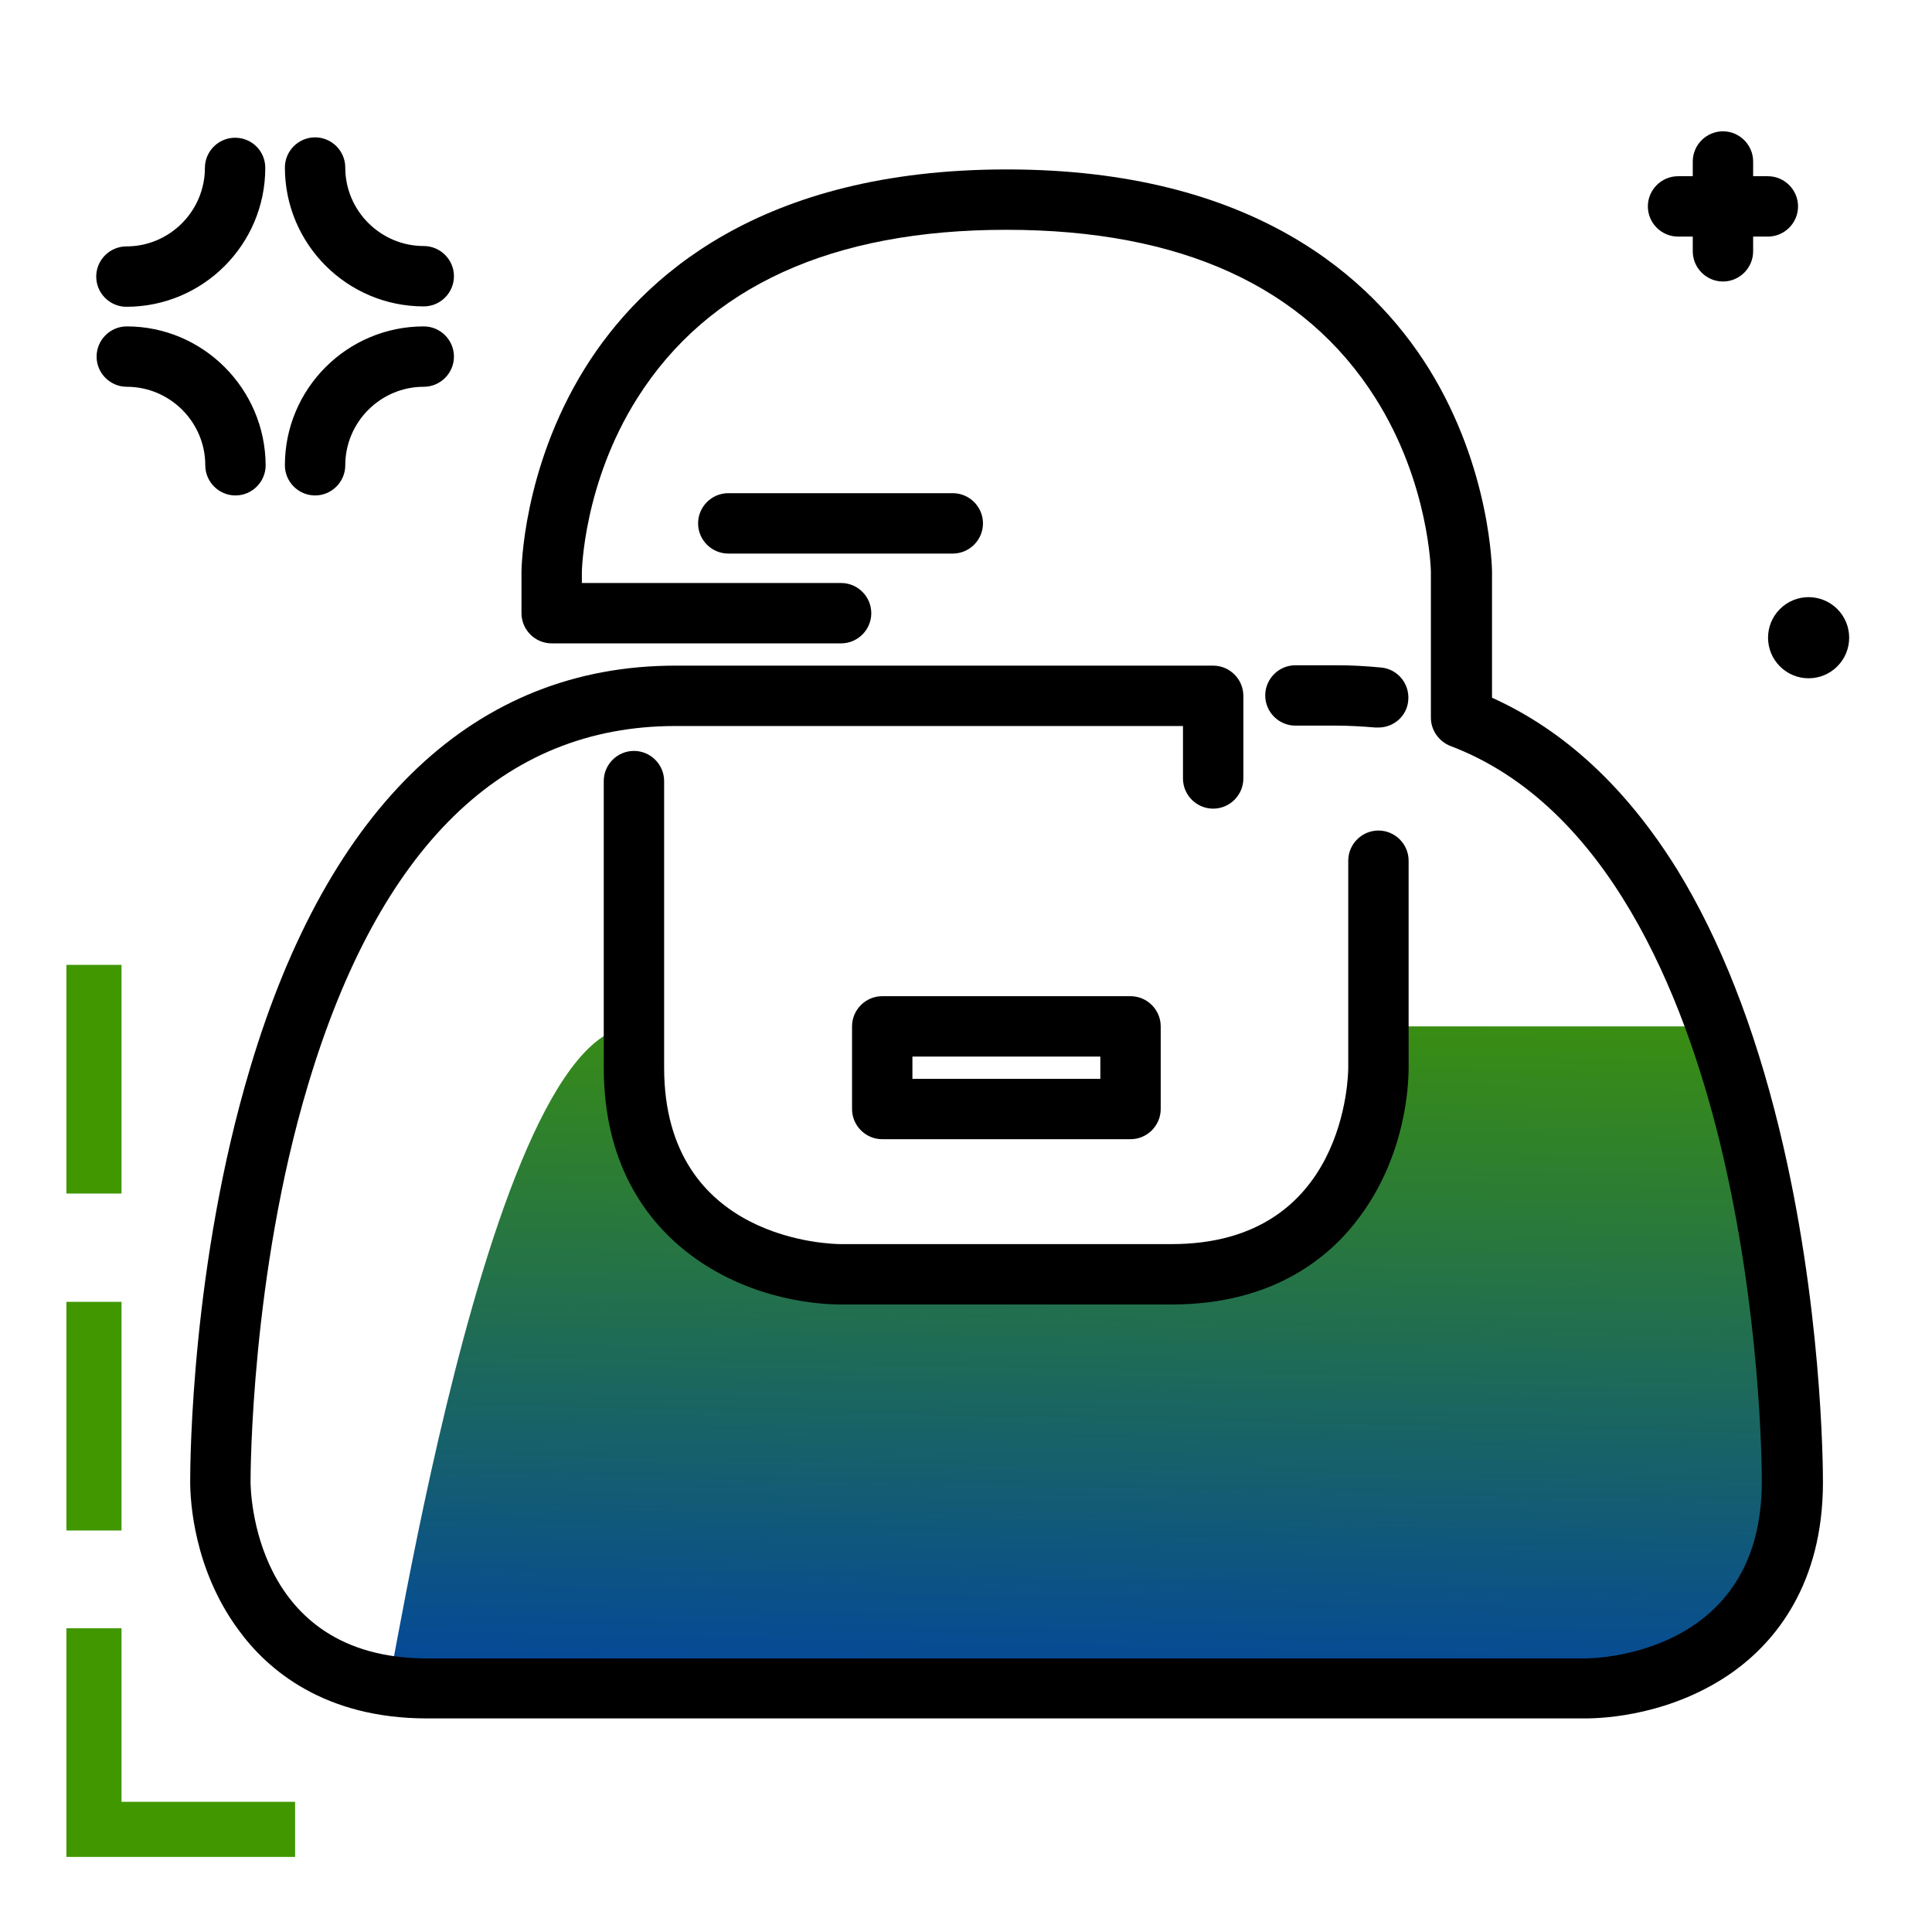 <svg version="1.1" id="Layer_1" xmlns="http://www.w3.org/2000/svg" xmlns:xlink="http://www.w3.org/1999/xlink" x="0px" y="0px" viewBox="0 0 512 512" enable-background="new 0 0 512 512" xml:space="preserve">
<linearGradient id="SVGID_1_" gradientUnits="userSpaceOnUse" x1="287.668" y1="460.332" x2="292.298" y2="245.831" class="gradient-element">
	<stop offset="0" class="primary-color-gradient" style="stop-color: #0043A4"></stop>
	<stop offset="1" class="secondary-color-gradient" style="stop-color: #409700"></stop>
</linearGradient>
<path fill="url(#SVGID_1_)" d="M475,392.6c0,43.4-35.8,54.8-54.8,54.8H113.2c-3.9,0-7.5-0.4-10.9-0.9C99,481.7,126.4,272,168,272
	l0,0v11c0,30.9,27.4,51,33,51.1h131.4c30.9,0,32.8-45.6,32.9-51.2V272l89.7,0C474.6,326.8,475,387.9,475,392.6z"></path>
<path d="M420.1,455.4H113.2c-27.2,0-42.3-12.8-50.1-23.6c-11.8-16.1-12.7-34.1-12.7-39.2c0-5.8,0.4-57.9,15.9-109.6
	c20.8-69.8,59.8-106.6,112.7-106.6h142.5c4.4,0,8,3.6,8,8v21.9c0,4.4-3.6,8-8,8s-8-3.6-8-8v-13.9H179c-45.7,0-78.5,32-97.4,95.2
	c-15.1,50.4-15.2,102.9-15.2,105.1c0,1.9,0.5,46.8,46.8,46.8h306.9c1.9,0,46.8-0.5,46.8-46.8c0-4.5-0.3-45.4-11.1-89.9
	c-9.6-39.2-29.7-89.3-71.4-105.1c-3.1-1.2-5.2-4.2-5.2-7.5v-38.7c0-0.2-0.4-23.4-14.7-46c-18.7-29.6-51.6-44.6-97.8-44.6
	c-46.2,0-79.1,15-97.8,44.6c-14.3,22.6-14.7,45.9-14.7,46.1v2.9h68.7c4.4,0,8,3.6,8,8s-3.6,8-8,8h-76.7c-4.4,0-8-3.6-8-8v-11
	c0-0.3,0.2-27.2,16.8-53.9c15-24.1,46.5-52.7,111.8-52.7s96.8,28.7,111.8,52.7c16.6,26.7,16.8,53.7,16.8,53.9v33.4
	c19.3,8.7,35.7,24,49.1,45.6c11.3,18.4,20.4,41.5,27,68.6c11.3,46.3,11.6,89,11.6,93.7c0,27.2-12.8,42.3-23.6,50.1
	C443.3,454.5,425.3,455.4,420.1,455.4z M310.5,345.7h-87.7c-5.1,0-23.1-0.9-39.2-12.7c-10.8-7.9-23.6-22.9-23.6-50.1v-75.9
	c0-4.4,3.6-8,8-8s8,3.6,8,8v75.9c0,46.3,44.9,46.8,46.8,46.8h87.7c46.3,0,46.8-44.9,46.8-46.8v-54.8c0-4.4,3.6-8,8-8s8,3.6,8,8v54.8
	c0,5.1-0.9,23.1-12.7,39.2C352.8,332.9,337.7,345.7,310.5,345.7z M299.6,301.9h-65.8c-4.4,0-8-3.6-8-8V272c0-4.4,3.6-8,8-8h65.8
	c4.4,0,8,3.6,8,8v21.9C307.6,298.3,304,301.9,299.6,301.9z M241.8,285.9h49.8V280h-49.8V285.9z M365.3,192.8c-0.2,0-0.5,0-0.8,0
	c-3.6-0.3-7.1-0.5-10.2-0.5h-11c-4.4,0-8-3.6-8-8s3.6-8,8-8h11c3.6,0,7.6,0.2,11.7,0.6c4.4,0.4,7.6,4.3,7.2,8.7
	C372.9,189.7,369.4,192.8,365.3,192.8z"></path>
<path fill="#409700" class="secondary-color" d="M32.2,405.6H17.6V345h14.6V405.6z M32.2,255.7H17.6v60.6h14.6V255.7z M32.2,477.5v-46H17.6v46v14.6h14.6h46
	v-14.6H32.2z"></path>
<path d="M486.9,176.6c-4.2,4.2-11,4.2-15.2,0s-4.2-11,0-15.2s11-4.2,15.2,0C491.1,165.6,491.1,172.4,486.9,176.6z M468.5,62.7
	c4.4,0,8-3.6,8-8s-3.6-8-8-8h-3.9v-3.9c0-4.4-3.6-8-8-8s-8,3.6-8,8v3.9h-3.9c-4.4,0-8,3.6-8,8s3.6,8,8,8h3.9v3.9c0,4.4,3.6,8,8,8
	s8-3.6,8-8v-3.9H468.5z M62.3,36.5c-4.4,0-8,3.6-8,8c0,11.4-9.3,20.8-20.8,20.8c-4.4,0-8,3.6-8,8s3.6,8,8,8
	c20.3,0,36.8-16.5,36.8-36.8C70.3,40,66.7,36.5,62.3,36.5z M112.3,65.2c-11.4,0-20.8-9.3-20.8-20.8c0-4.4-3.6-8-8-8s-8,3.6-8,8
	c0,20.3,16.5,36.8,36.8,36.8c4.4,0,8-3.6,8-8S116.7,65.2,112.3,65.2z M112.3,86.5c-20.3,0-36.8,16.5-36.8,36.8c0,4.4,3.6,8,8,8
	s8-3.6,8-8c0-11.4,9.3-20.8,20.8-20.8c4.4,0,8-3.6,8-8S116.7,86.5,112.3,86.5z M33.6,86.5c-4.4,0-8,3.6-8,8s3.6,8,8,8
	c11.4,0,20.8,9.3,20.8,20.8c0,4.4,3.6,8,8,8s8-3.6,8-8C70.3,103,53.8,86.5,33.6,86.5z M252.5,130.7h-59.5c-4.4,0-8,3.6-8,8
	s3.6,8,8,8h59.5c4.4,0,8-3.6,8-8S256.9,130.7,252.5,130.7z"></path>
</svg>